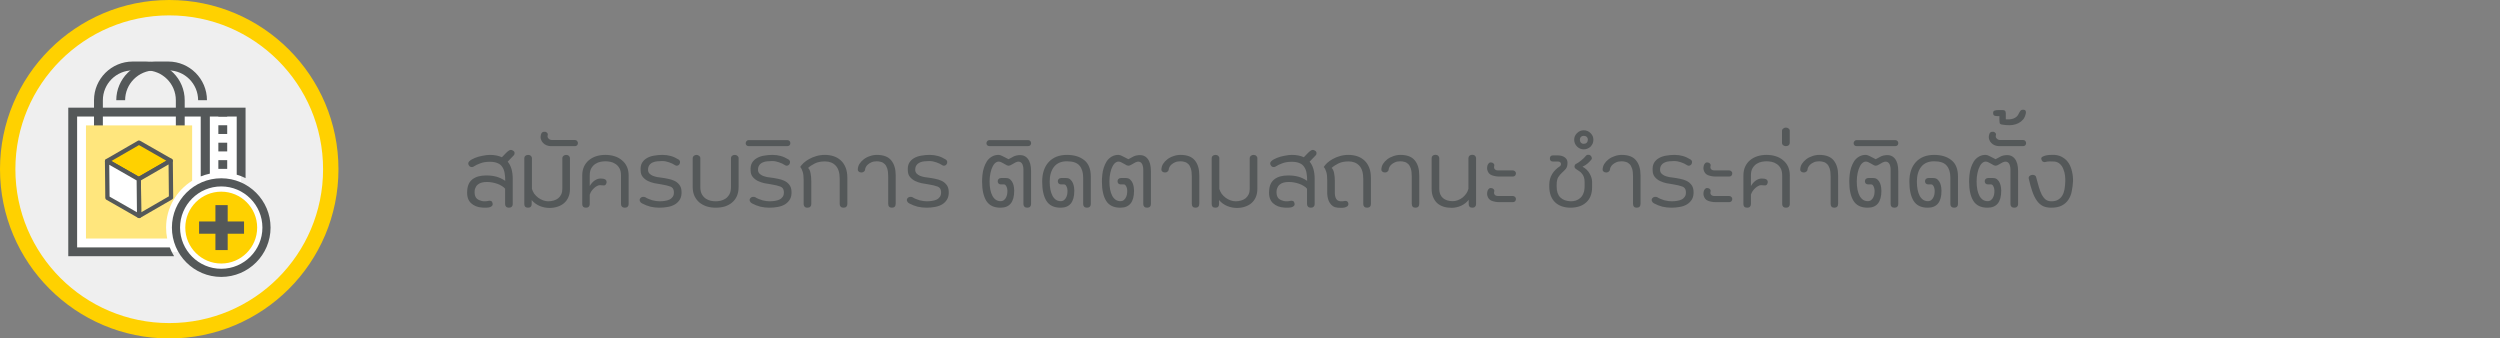 <svg width="325" height="44" viewBox="0 0 325 44" fill="none" xmlns="http://www.w3.org/2000/svg">
<rect x="0" y="0" width="325" height="44" fill="#808080" stroke="none"/>
<circle cx="22" cy="22" r="22" fill="#FFD100"/>
<circle cx="22" cy="22" r="20" fill="#EFEFEF"/>
<path d="M26.905 13.03H25.755C25.755 10.891 24.015 9.15 21.877 9.15H20.145C18.006 9.15 16.266 10.891 16.266 13.03H15.115C15.115 10.256 17.372 8 20.145 8H21.877C24.649 8.001 26.905 10.256 26.905 13.03Z" fill="#545859"/>
<path d="M26.704 14.574H9.45V32.734H26.704V14.574Z" fill="white"/>
<path d="M24.011 17.351H22.86V13.03C22.86 10.891 21.12 9.15 18.982 9.15H17.25C15.111 9.15 13.372 10.891 13.372 13.03V17.351H12.221V13.03C12.221 10.256 14.477 8 17.25 8H18.982C21.754 8 24.011 10.256 24.011 13.03V17.351V17.351Z" fill="#545859"/>
<path d="M31.349 14.574H26.668V32.734H31.349V14.574Z" fill="white"/>
<path d="M29.537 14.574H28.386V15.149H29.537V14.574Z" fill="#545859"/>
<path d="M29.537 21.953H28.386V20.819H29.537V21.953ZM29.537 19.685H28.386V18.551H29.537V19.685ZM29.537 17.417H28.386V16.283H29.537V17.417Z" fill="#545859"/>
<path d="M29.537 32.158H28.386V32.733H29.537V32.158Z" fill="#545859"/>
<path d="M29.051 30.77L30.151 31.758L31.252 32.746H29.051H26.849L27.95 31.758L29.051 30.77Z" fill="white"/>
<path d="M31.252 33.321H26.85L26.465 32.317L28.667 30.34H29.436L31.637 32.317L31.252 33.321ZM28.351 32.17H29.75L29.051 31.542L28.351 32.17Z" fill="#545859"/>
<path d="M21.591 29.588C21.591 27.022 22.946 24.767 24.978 23.501V16.301H11.176V31.009H21.732C21.64 30.549 21.591 30.074 21.591 29.588Z" fill="#FFE67D"/>
<path d="M22.068 32.16H10.025V15.15H26.093V22.935C26.474 22.782 26.87 22.66 27.279 22.574V15.15H30.773V22.707C31.172 22.824 31.556 22.975 31.923 23.156V14H27.279H26.093H8.875V33.31H22.635C22.413 32.947 22.223 32.562 22.068 32.16Z" fill="#545859"/>
<path d="M28.761 35.471C25.517 35.471 22.877 32.832 22.877 29.589C22.877 26.346 25.517 23.707 28.761 23.707C32.004 23.707 34.643 26.346 34.643 29.589C34.643 32.832 32.004 35.471 28.761 35.471Z" fill="#FFD100"/>
<path d="M28.761 24.916C31.337 24.916 33.432 27.012 33.432 29.587C33.432 32.163 31.336 34.258 28.761 34.258C26.184 34.258 24.088 32.163 24.088 29.587C24.088 27.012 26.184 24.916 28.761 24.916ZM28.761 23.705C25.517 23.705 22.877 26.344 22.877 29.587C22.877 32.83 25.517 35.47 28.761 35.47C32.004 35.47 34.643 32.83 34.643 29.587C34.643 26.344 32.004 23.705 28.761 23.705Z" fill="white"/>
<path d="M28.761 23.176C25.225 23.176 22.348 26.052 22.348 29.587C22.348 33.124 25.225 36 28.761 36C32.296 36 35.173 33.123 35.173 29.587C35.173 26.052 32.296 23.176 28.761 23.176ZM28.761 34.941C25.809 34.941 23.407 32.539 23.407 29.588C23.407 26.637 25.809 24.236 28.761 24.236C31.712 24.236 34.113 26.637 34.113 29.588C34.113 32.539 31.712 34.941 28.761 34.941Z" fill="#545859"/>
<path d="M29.599 26.666H28.005V32.51H29.599V26.666Z" fill="#545859"/>
<path d="M31.725 28.791H25.881V30.385H31.725V28.791Z" fill="#545859"/>
<path d="M18.066 18.539L22.188 20.895L18.04 23.289L13.919 20.934L18.066 18.539Z" fill="#FFD100"/>
<path d="M22.468 20.894C22.468 20.794 22.413 20.701 22.327 20.652L18.206 18.296C18.162 18.272 18.115 18.26 18.067 18.26C18.019 18.26 17.97 18.272 17.927 18.297L13.779 20.692C13.693 20.742 13.639 20.835 13.639 20.935C13.639 21.035 13.694 21.127 13.78 21.177L17.901 23.532C17.986 23.581 18.095 23.581 18.18 23.532L22.328 21.137C22.414 21.087 22.468 20.994 22.468 20.894ZM18.039 22.966L14.48 20.932L18.067 18.861L21.627 20.895L18.039 22.966Z" fill="#545859"/>
<path d="M22.142 20.85L22.189 25.636L18.042 28.032L17.993 23.244L22.142 20.85Z" fill="#FFE67D"/>
<path d="M18.227 28.319L22.376 25.923C22.463 25.873 22.517 25.779 22.516 25.678L22.468 20.892C22.467 20.792 22.413 20.701 22.327 20.652C22.285 20.627 22.237 20.615 22.189 20.615C22.14 20.615 22.092 20.628 22.049 20.652L17.9 23.047C17.813 23.098 17.759 23.192 17.76 23.292L17.808 28.08C17.809 28.179 17.863 28.27 17.949 28.32C18.034 28.367 18.143 28.367 18.227 28.319ZM21.913 21.376L21.955 25.521L18.363 27.595L18.321 23.45L21.913 21.376Z" fill="#545859"/>
<path d="M18.04 23.291L18.087 28.078L13.966 25.722L13.919 20.936L18.04 23.291Z" fill="white"/>
<path d="M13.828 25.965L17.949 28.321C18.035 28.369 18.144 28.369 18.229 28.319C18.315 28.268 18.368 28.175 18.367 28.075L18.319 23.288C18.318 23.189 18.264 23.097 18.178 23.048L14.058 20.693C14.015 20.668 13.967 20.656 13.919 20.656C13.87 20.656 13.821 20.669 13.777 20.695C13.691 20.746 13.638 20.839 13.639 20.939L13.687 25.726C13.688 25.824 13.741 25.916 13.828 25.965ZM17.762 23.454L17.804 27.593L14.245 25.559L14.204 21.42L17.762 23.454Z" fill="#545859"/>
<path d="M63.68 20.136C64.288 20.136 64.811 20.237 65.248 20.44L65.76 19.912C65.877 19.784 66.016 19.667 66.176 19.56C66.347 19.453 66.523 19.464 66.704 19.592C66.821 19.656 66.885 19.752 66.896 19.88C66.907 20.008 66.869 20.115 66.784 20.2L66 21.016C66.437 21.528 66.656 22.28 66.656 23.272V26.536C66.656 26.675 66.613 26.787 66.528 26.872C66.443 26.957 66.32 27 66.16 27C66 27 65.877 26.957 65.792 26.872C65.707 26.787 65.664 26.675 65.664 26.536V24.536C65.568 24.408 65.429 24.291 65.248 24.184C65.067 24.067 64.869 23.971 64.656 23.896C64.443 23.821 64.219 23.763 63.984 23.72C63.749 23.677 63.52 23.656 63.296 23.656C63.051 23.656 62.827 23.683 62.624 23.736C62.421 23.789 62.245 23.88 62.096 24.008C61.957 24.125 61.851 24.285 61.776 24.488C61.701 24.68 61.68 24.92 61.712 25.208C61.744 25.485 61.845 25.699 62.016 25.848C62.197 25.987 62.411 26.083 62.656 26.136C62.933 26.189 63.227 26.179 63.536 26.104C63.653 26.083 63.755 26.093 63.84 26.136C63.936 26.168 64 26.259 64.032 26.408C64.064 26.525 64.059 26.621 64.016 26.696C63.973 26.76 63.909 26.819 63.824 26.872C63.749 26.915 63.653 26.947 63.536 26.968C63.429 26.989 63.323 27 63.216 27C63.131 27 63.04 27 62.944 27C62.859 27 62.773 26.995 62.688 26.984C62.101 26.952 61.616 26.76 61.232 26.408C60.848 26.045 60.683 25.512 60.736 24.808C60.768 24.136 60.997 23.635 61.424 23.304C61.851 22.973 62.448 22.808 63.216 22.808C63.696 22.808 64.133 22.861 64.528 22.968C64.923 23.075 65.307 23.256 65.68 23.512C65.68 23.128 65.653 22.787 65.6 22.488C65.547 22.179 65.445 21.917 65.296 21.704C65.157 21.48 64.955 21.315 64.688 21.208C64.432 21.091 64.096 21.032 63.68 21.032C63.211 21.032 62.805 21.096 62.464 21.224C62.123 21.341 61.813 21.491 61.536 21.672C61.44 21.725 61.328 21.736 61.2 21.704C61.083 21.661 60.997 21.587 60.944 21.48C60.827 21.288 60.853 21.112 61.024 20.952C61.195 20.792 61.429 20.653 61.728 20.536C62.037 20.408 62.373 20.312 62.736 20.248C63.099 20.173 63.413 20.136 63.68 20.136ZM73.599 20.136C73.749 20.136 73.866 20.179 73.951 20.264C74.047 20.339 74.095 20.435 74.095 20.552V24.568C74.095 24.973 74.026 25.331 73.887 25.64C73.759 25.939 73.573 26.195 73.327 26.408C73.093 26.611 72.81 26.765 72.479 26.872C72.159 26.979 71.807 27.032 71.423 27.032C71.007 27.032 70.586 26.947 70.159 26.776C69.743 26.595 69.397 26.339 69.119 26.008V26.536C69.119 26.675 69.082 26.787 69.007 26.872C68.933 26.957 68.81 27 68.639 27C68.479 27 68.357 26.957 68.271 26.872C68.197 26.787 68.159 26.675 68.159 26.536V20.552C68.159 20.435 68.202 20.339 68.287 20.264C68.383 20.179 68.506 20.136 68.655 20.136C68.805 20.136 68.922 20.179 69.007 20.264C69.103 20.339 69.151 20.435 69.151 20.552V24.552C69.215 24.776 69.317 24.989 69.455 25.192C69.605 25.384 69.775 25.555 69.967 25.704C70.159 25.843 70.367 25.955 70.591 26.04C70.815 26.125 71.039 26.168 71.263 26.168C71.519 26.168 71.754 26.136 71.967 26.072C72.191 26.008 72.389 25.912 72.559 25.784C72.73 25.645 72.863 25.475 72.959 25.272C73.055 25.069 73.103 24.829 73.103 24.552V20.552C73.103 20.435 73.151 20.339 73.247 20.264C73.343 20.179 73.461 20.136 73.599 20.136ZM71.627 19C71.424 19 71.232 18.963 71.051 18.888C70.869 18.813 70.72 18.712 70.603 18.584C70.475 18.456 70.384 18.307 70.331 18.136C70.267 17.955 70.261 17.757 70.315 17.544C70.368 17.235 70.555 17.096 70.875 17.128C70.981 17.149 71.072 17.203 71.147 17.288C71.211 17.363 71.232 17.448 71.211 17.544C71.147 17.725 71.179 17.88 71.307 18.008C71.424 18.136 71.573 18.2 71.755 18.2H74.731C74.859 18.2 74.955 18.243 75.019 18.328C75.093 18.403 75.131 18.493 75.131 18.6C75.131 18.717 75.093 18.813 75.019 18.888C74.955 18.963 74.859 19 74.731 19H71.627ZM76.667 24.184C76.848 23.875 77.061 23.635 77.307 23.464C77.563 23.293 77.819 23.208 78.075 23.208C78.139 23.208 78.213 23.213 78.299 23.224C78.384 23.224 78.469 23.24 78.555 23.272C78.64 23.293 78.709 23.336 78.763 23.4C78.827 23.464 78.859 23.555 78.859 23.672C78.859 23.768 78.827 23.864 78.763 23.96C78.709 24.056 78.624 24.104 78.507 24.104C78.357 24.104 78.261 24.099 78.219 24.088C78.176 24.077 78.096 24.072 77.979 24.072C77.861 24.072 77.739 24.109 77.611 24.184C77.483 24.248 77.355 24.339 77.227 24.456C77.109 24.563 76.997 24.691 76.891 24.84C76.795 24.989 76.72 25.144 76.667 25.304V26.536C76.667 26.675 76.624 26.787 76.539 26.872C76.464 26.957 76.347 27 76.187 27C76.016 27 75.888 26.957 75.803 26.872C75.728 26.787 75.691 26.675 75.691 26.536V22.808C75.691 22.381 75.765 22.003 75.915 21.672C76.064 21.341 76.272 21.064 76.539 20.84C76.816 20.605 77.136 20.429 77.499 20.312C77.861 20.195 78.261 20.136 78.699 20.136C79.136 20.136 79.536 20.195 79.899 20.312C80.272 20.429 80.592 20.605 80.859 20.84C81.136 21.064 81.349 21.341 81.499 21.672C81.648 22.003 81.723 22.381 81.723 22.808V26.536C81.723 26.675 81.68 26.787 81.595 26.872C81.509 26.957 81.387 27 81.227 27C81.067 27 80.944 26.957 80.859 26.872C80.773 26.787 80.731 26.675 80.731 26.536V22.808C80.731 22.413 80.661 22.099 80.523 21.864C80.384 21.619 80.208 21.432 79.995 21.304C79.792 21.165 79.573 21.075 79.339 21.032C79.104 20.989 78.891 20.968 78.699 20.968C78.517 20.968 78.309 20.989 78.075 21.032C77.84 21.075 77.616 21.165 77.403 21.304C77.2 21.432 77.024 21.619 76.875 21.864C76.736 22.099 76.667 22.413 76.667 22.808V24.184ZM85.972 23.096C86.238 23.128 86.521 23.176 86.82 23.24C87.118 23.293 87.396 23.379 87.652 23.496C87.908 23.613 88.121 23.779 88.292 23.992C88.473 24.205 88.574 24.483 88.596 24.824C88.628 25.251 88.564 25.608 88.404 25.896C88.244 26.173 88.025 26.397 87.748 26.568C87.481 26.728 87.166 26.84 86.804 26.904C86.452 26.968 86.089 27 85.716 27C85.332 27 84.948 26.957 84.564 26.872C84.19 26.776 83.822 26.632 83.46 26.44C83.342 26.387 83.252 26.291 83.188 26.152C83.124 26.003 83.15 25.864 83.268 25.736C83.353 25.651 83.449 25.603 83.556 25.592C83.673 25.571 83.785 25.587 83.892 25.64C84.02 25.725 84.164 25.8 84.324 25.864C84.494 25.928 84.66 25.987 84.82 26.04C84.99 26.083 85.156 26.115 85.316 26.136C85.476 26.157 85.62 26.168 85.748 26.168C85.961 26.168 86.18 26.152 86.404 26.12C86.638 26.088 86.846 26.029 87.028 25.944C87.209 25.859 87.353 25.736 87.46 25.576C87.577 25.405 87.625 25.181 87.604 24.904C87.582 24.573 87.428 24.355 87.14 24.248C86.852 24.141 86.446 24.045 85.924 23.96C85.668 23.928 85.385 23.88 85.076 23.816C84.777 23.752 84.494 23.656 84.228 23.528C83.972 23.4 83.753 23.229 83.572 23.016C83.39 22.803 83.294 22.531 83.284 22.2C83.252 21.784 83.31 21.443 83.46 21.176C83.62 20.909 83.833 20.701 84.1 20.552C84.377 20.392 84.692 20.285 85.044 20.232C85.396 20.168 85.758 20.136 86.132 20.136C86.505 20.136 86.862 20.184 87.204 20.28C87.545 20.376 87.886 20.531 88.228 20.744C88.334 20.819 88.393 20.915 88.404 21.032C88.414 21.149 88.388 21.256 88.324 21.352C88.27 21.437 88.19 21.496 88.084 21.528C87.977 21.56 87.881 21.549 87.796 21.496C87.54 21.325 87.262 21.192 86.964 21.096C86.665 20.989 86.372 20.936 86.084 20.936C85.892 20.936 85.689 20.947 85.476 20.968C85.262 20.979 85.06 21.027 84.868 21.112C84.686 21.187 84.537 21.304 84.42 21.464C84.302 21.613 84.244 21.827 84.244 22.104C84.254 22.296 84.318 22.451 84.436 22.568C84.553 22.685 84.697 22.781 84.868 22.856C85.038 22.92 85.22 22.973 85.412 23.016C85.614 23.048 85.801 23.075 85.972 23.096ZM95.522 20.136C95.661 20.136 95.778 20.179 95.874 20.264C95.97 20.339 96.018 20.435 96.018 20.552V24.312C96.018 24.76 95.943 25.155 95.794 25.496C95.645 25.827 95.437 26.104 95.17 26.328C94.903 26.552 94.589 26.723 94.226 26.84C93.863 26.947 93.469 27 93.042 27C92.637 27 92.253 26.947 91.89 26.84C91.527 26.723 91.207 26.552 90.93 26.328C90.663 26.104 90.45 25.827 90.29 25.496C90.13 25.155 90.05 24.76 90.05 24.312V20.552C90.05 20.435 90.098 20.339 90.194 20.264C90.29 20.179 90.407 20.136 90.546 20.136C90.674 20.136 90.786 20.179 90.882 20.264C90.989 20.339 91.042 20.435 91.042 20.552V24.312C91.042 24.707 91.111 25.027 91.25 25.272C91.389 25.507 91.559 25.693 91.762 25.832C91.965 25.96 92.178 26.051 92.402 26.104C92.637 26.147 92.85 26.168 93.042 26.168C93.223 26.168 93.426 26.147 93.65 26.104C93.885 26.051 94.103 25.96 94.306 25.832C94.509 25.693 94.679 25.507 94.818 25.272C94.957 25.027 95.026 24.707 95.026 24.312V20.552C95.026 20.435 95.069 20.339 95.154 20.264C95.25 20.179 95.373 20.136 95.522 20.136ZM100.269 23.096C100.535 23.128 100.818 23.176 101.117 23.24C101.415 23.293 101.693 23.379 101.949 23.496C102.205 23.613 102.418 23.779 102.589 23.992C102.77 24.205 102.871 24.483 102.893 24.824C102.925 25.251 102.861 25.608 102.701 25.896C102.541 26.173 102.322 26.397 102.045 26.568C101.778 26.728 101.463 26.84 101.101 26.904C100.749 26.968 100.386 27 100.013 27C99.629 27 99.245 26.957 98.861 26.872C98.487 26.776 98.119 26.632 97.757 26.44C97.639 26.387 97.549 26.291 97.484 26.152C97.421 26.003 97.447 25.864 97.564 25.736C97.65 25.651 97.746 25.603 97.853 25.592C97.97 25.571 98.082 25.587 98.189 25.64C98.317 25.725 98.46 25.8 98.621 25.864C98.791 25.928 98.957 25.987 99.117 26.04C99.287 26.083 99.453 26.115 99.612 26.136C99.772 26.157 99.916 26.168 100.045 26.168C100.258 26.168 100.477 26.152 100.701 26.12C100.935 26.088 101.143 26.029 101.325 25.944C101.506 25.859 101.65 25.736 101.757 25.576C101.874 25.405 101.922 25.181 101.901 24.904C101.879 24.573 101.725 24.355 101.437 24.248C101.149 24.141 100.743 24.045 100.221 23.96C99.965 23.928 99.682 23.88 99.373 23.816C99.074 23.752 98.791 23.656 98.525 23.528C98.269 23.4 98.05 23.229 97.868 23.016C97.687 22.803 97.591 22.531 97.581 22.2C97.549 21.784 97.607 21.443 97.757 21.176C97.916 20.909 98.13 20.701 98.397 20.552C98.674 20.392 98.989 20.285 99.341 20.232C99.692 20.168 100.055 20.136 100.429 20.136C100.802 20.136 101.159 20.184 101.501 20.28C101.842 20.376 102.183 20.531 102.525 20.744C102.631 20.819 102.69 20.915 102.701 21.032C102.711 21.149 102.685 21.256 102.621 21.352C102.567 21.437 102.487 21.496 102.381 21.528C102.274 21.56 102.178 21.549 102.093 21.496C101.837 21.325 101.559 21.192 101.261 21.096C100.962 20.989 100.669 20.936 100.381 20.936C100.189 20.936 99.986 20.947 99.772 20.968C99.559 20.979 99.356 21.027 99.165 21.112C98.983 21.187 98.834 21.304 98.716 21.464C98.599 21.613 98.54 21.827 98.54 22.104C98.551 22.296 98.615 22.451 98.733 22.568C98.85 22.685 98.994 22.781 99.165 22.856C99.335 22.92 99.516 22.973 99.709 23.016C99.911 23.048 100.098 23.075 100.269 23.096ZM102.395 18.216C102.512 18.227 102.603 18.275 102.667 18.36C102.72 18.435 102.747 18.525 102.747 18.632C102.726 18.877 102.582 19 102.315 19H97.371C97.104 19 96.96 18.877 96.939 18.632C96.939 18.525 96.971 18.435 97.035 18.36C97.088 18.275 97.174 18.227 97.291 18.216H102.395ZM107.243 20.136C107.648 20.136 108.027 20.195 108.379 20.312C108.731 20.429 109.04 20.611 109.307 20.856C109.574 21.101 109.782 21.411 109.931 21.784C110.08 22.157 110.155 22.6 110.155 23.112V26.536C110.155 26.675 110.112 26.787 110.027 26.872C109.942 26.957 109.819 27 109.659 27C109.499 27 109.376 26.957 109.291 26.872C109.206 26.787 109.163 26.675 109.163 26.536V23.272C109.163 22.472 108.987 21.891 108.635 21.528C108.294 21.165 107.83 20.984 107.243 20.984C106.731 20.984 106.299 21.069 105.947 21.24C105.595 21.411 105.296 21.608 105.051 21.832C105.2 21.96 105.307 22.184 105.371 22.504C105.435 22.813 105.467 23.16 105.467 23.544V26.536C105.467 26.675 105.424 26.787 105.339 26.872C105.254 26.957 105.131 27 104.971 27C104.79 27 104.662 26.952 104.587 26.856C104.512 26.76 104.475 26.653 104.475 26.536V23.384C104.475 22.936 104.432 22.584 104.347 22.328C104.272 22.072 104.166 21.864 104.027 21.704C104.134 21.533 104.283 21.357 104.475 21.176C104.678 20.995 104.912 20.829 105.179 20.68C105.456 20.52 105.766 20.392 106.107 20.296C106.448 20.189 106.827 20.136 107.243 20.136ZM112.473 21.992C112.473 22.109 112.425 22.211 112.329 22.296C112.233 22.381 112.121 22.424 111.993 22.424C111.844 22.424 111.726 22.387 111.641 22.312C111.556 22.237 111.513 22.163 111.513 22.088C111.513 21.811 111.582 21.555 111.721 21.32C111.87 21.085 112.057 20.883 112.281 20.712C112.516 20.531 112.782 20.392 113.081 20.296C113.38 20.189 113.684 20.136 113.993 20.136C114.857 20.136 115.481 20.376 115.865 20.856C116.249 21.325 116.441 21.971 116.441 22.792V26.472C116.441 26.824 116.276 27 115.945 27C115.625 27 115.465 26.824 115.465 26.472V22.92C115.465 22.493 115.422 22.152 115.337 21.896C115.252 21.64 115.14 21.448 115.001 21.32C114.862 21.181 114.702 21.091 114.521 21.048C114.35 20.995 114.174 20.968 113.993 20.968C113.716 20.968 113.481 21.011 113.289 21.096C113.097 21.181 112.937 21.283 112.809 21.4C112.692 21.507 112.606 21.619 112.553 21.736C112.5 21.843 112.473 21.928 112.473 21.992ZM120.706 23.096C120.973 23.128 121.255 23.176 121.554 23.24C121.853 23.293 122.13 23.379 122.386 23.496C122.642 23.613 122.855 23.779 123.026 23.992C123.207 24.205 123.309 24.483 123.33 24.824C123.362 25.251 123.298 25.608 123.138 25.896C122.978 26.173 122.759 26.397 122.482 26.568C122.215 26.728 121.901 26.84 121.538 26.904C121.186 26.968 120.823 27 120.45 27C120.066 27 119.682 26.957 119.298 26.872C118.925 26.776 118.557 26.632 118.194 26.44C118.077 26.387 117.986 26.291 117.922 26.152C117.858 26.003 117.885 25.864 118.002 25.736C118.087 25.651 118.183 25.603 118.29 25.592C118.407 25.571 118.519 25.587 118.626 25.64C118.754 25.725 118.898 25.8 119.058 25.864C119.229 25.928 119.394 25.987 119.554 26.04C119.725 26.083 119.89 26.115 120.05 26.136C120.21 26.157 120.354 26.168 120.482 26.168C120.695 26.168 120.914 26.152 121.138 26.12C121.373 26.088 121.581 26.029 121.762 25.944C121.943 25.859 122.087 25.736 122.194 25.576C122.311 25.405 122.359 25.181 122.338 24.904C122.317 24.573 122.162 24.355 121.874 24.248C121.586 24.141 121.181 24.045 120.658 23.96C120.402 23.928 120.119 23.88 119.81 23.816C119.511 23.752 119.229 23.656 118.962 23.528C118.706 23.4 118.487 23.229 118.306 23.016C118.125 22.803 118.029 22.531 118.018 22.2C117.986 21.784 118.045 21.443 118.194 21.176C118.354 20.909 118.567 20.701 118.834 20.552C119.111 20.392 119.426 20.285 119.778 20.232C120.13 20.168 120.493 20.136 120.866 20.136C121.239 20.136 121.597 20.184 121.938 20.28C122.279 20.376 122.621 20.531 122.962 20.744C123.069 20.819 123.127 20.915 123.138 21.032C123.149 21.149 123.122 21.256 123.058 21.352C123.005 21.437 122.925 21.496 122.818 21.528C122.711 21.56 122.615 21.549 122.53 21.496C122.274 21.325 121.997 21.192 121.698 21.096C121.399 20.989 121.106 20.936 120.818 20.936C120.626 20.936 120.423 20.947 120.21 20.968C119.997 20.979 119.794 21.027 119.602 21.112C119.421 21.187 119.271 21.304 119.154 21.464C119.037 21.613 118.978 21.827 118.978 22.104C118.989 22.296 119.053 22.451 119.17 22.568C119.287 22.685 119.431 22.781 119.602 22.856C119.773 22.92 119.954 22.973 120.146 23.016C120.349 23.048 120.535 23.075 120.706 23.096ZM130.135 23.976C130.007 23.976 129.901 23.939 129.815 23.864C129.741 23.779 129.703 23.677 129.703 23.56C129.703 23.443 129.741 23.347 129.815 23.272C129.901 23.187 130.007 23.144 130.135 23.144H130.791C131.026 23.144 131.213 23.213 131.351 23.352C131.49 23.48 131.597 23.635 131.671 23.816C131.746 23.997 131.794 24.184 131.815 24.376C131.837 24.557 131.847 24.696 131.847 24.792C131.847 26.264 131.255 27 130.071 27H130.055C129.202 27 128.589 26.701 128.215 26.104C127.853 25.507 127.671 24.675 127.671 23.608C127.671 23.341 127.687 23.048 127.719 22.728C127.751 22.408 127.815 22.099 127.911 21.8C128.007 21.501 128.135 21.224 128.295 20.968C128.466 20.712 128.69 20.504 128.967 20.344C129.245 20.195 129.538 20.125 129.847 20.136C129.997 20.147 130.167 20.205 130.359 20.312L131.111 20.696L131.831 20.312C132.002 20.237 132.205 20.189 132.439 20.168C132.941 20.125 133.33 20.28 133.607 20.632C133.895 20.984 134.039 21.523 134.039 22.248V26.536C134.039 26.675 133.997 26.787 133.911 26.872C133.826 26.957 133.703 27 133.543 27C133.383 27 133.261 26.957 133.175 26.872C133.09 26.787 133.047 26.675 133.047 26.536V22.04C133.047 21.869 133.026 21.709 132.983 21.56C132.951 21.411 132.893 21.288 132.807 21.192C132.722 21.096 132.615 21.037 132.487 21.016C132.359 20.995 132.205 21.027 132.023 21.112C131.885 21.176 131.725 21.267 131.543 21.384C131.373 21.491 131.229 21.544 131.111 21.544C131.058 21.544 130.989 21.528 130.903 21.496C130.829 21.453 130.743 21.405 130.647 21.352C130.551 21.299 130.455 21.245 130.359 21.192C130.263 21.139 130.178 21.096 130.103 21.064C129.89 20.979 129.693 20.989 129.511 21.096C129.341 21.192 129.191 21.363 129.063 21.608C128.935 21.843 128.834 22.136 128.759 22.488C128.685 22.829 128.647 23.197 128.647 23.592V23.608C128.647 24.376 128.77 24.995 129.015 25.464C129.271 25.923 129.623 26.152 130.071 26.152C130.263 26.152 130.418 26.099 130.535 25.992C130.663 25.885 130.759 25.752 130.823 25.592C130.898 25.432 130.941 25.256 130.951 25.064C130.973 24.872 130.967 24.696 130.935 24.536C130.903 24.376 130.85 24.243 130.775 24.136C130.711 24.029 130.626 23.976 130.519 23.976H130.135ZM133.692 18.216C133.809 18.227 133.9 18.275 133.964 18.36C134.017 18.435 134.044 18.525 134.044 18.632C134.022 18.877 133.878 19 133.612 19H128.668C128.401 19 128.257 18.877 128.236 18.632C128.236 18.525 128.268 18.435 128.332 18.36C128.385 18.275 128.47 18.227 128.588 18.216H133.692ZM137.948 23.976C137.82 23.976 137.713 23.939 137.628 23.864C137.553 23.779 137.516 23.677 137.516 23.56C137.516 23.443 137.553 23.347 137.628 23.272C137.713 23.187 137.82 23.144 137.948 23.144H138.604C138.838 23.144 139.025 23.213 139.164 23.352C139.302 23.48 139.409 23.635 139.484 23.816C139.558 23.997 139.606 24.184 139.628 24.376C139.649 24.557 139.66 24.696 139.66 24.792C139.66 26.264 139.068 27 137.884 27H137.868C137.014 27 136.401 26.701 136.028 26.104C135.665 25.507 135.484 24.675 135.484 23.608C135.484 22.531 135.766 21.683 136.332 21.064C136.908 20.445 137.697 20.136 138.7 20.136C139.638 20.136 140.39 20.365 140.956 20.824C141.521 21.272 141.804 21.981 141.804 22.952V26.536C141.804 26.675 141.761 26.787 141.676 26.872C141.59 26.957 141.468 27 141.308 27C141.148 27 141.025 26.957 140.94 26.872C140.854 26.787 140.812 26.675 140.812 26.536V23.08C140.812 22.419 140.652 21.901 140.332 21.528C140.022 21.155 139.478 20.968 138.7 20.968C137.964 20.968 137.404 21.208 137.02 21.688C136.646 22.168 136.46 22.808 136.46 23.608C136.46 24.376 136.582 24.995 136.828 25.464C137.084 25.923 137.436 26.152 137.884 26.152C138.076 26.152 138.23 26.099 138.348 25.992C138.476 25.885 138.572 25.752 138.636 25.592C138.71 25.432 138.753 25.256 138.764 25.064C138.785 24.872 138.78 24.696 138.748 24.536C138.716 24.376 138.662 24.243 138.588 24.136C138.524 24.029 138.438 23.976 138.332 23.976H137.948ZM145.713 23.976C145.585 23.976 145.479 23.939 145.393 23.864C145.319 23.779 145.281 23.677 145.281 23.56C145.281 23.443 145.319 23.347 145.393 23.272C145.479 23.187 145.585 23.144 145.713 23.144H146.369C146.604 23.144 146.791 23.213 146.929 23.352C147.068 23.48 147.175 23.635 147.249 23.816C147.324 23.997 147.372 24.184 147.393 24.376C147.415 24.557 147.425 24.696 147.425 24.792C147.425 26.264 146.833 27 145.649 27H145.633C144.78 27 144.167 26.701 143.793 26.104C143.431 25.507 143.249 24.675 143.249 23.608C143.249 23.341 143.265 23.048 143.297 22.728C143.329 22.408 143.393 22.099 143.489 21.8C143.585 21.501 143.713 21.224 143.873 20.968C144.044 20.712 144.268 20.504 144.545 20.344C144.823 20.195 145.116 20.125 145.425 20.136C145.575 20.147 145.745 20.205 145.937 20.312L146.689 20.696L147.409 20.312C147.58 20.237 147.783 20.189 148.017 20.168C148.519 20.125 148.908 20.28 149.185 20.632C149.473 20.984 149.617 21.523 149.617 22.248V26.536C149.617 26.675 149.575 26.787 149.489 26.872C149.404 26.957 149.281 27 149.121 27C148.961 27 148.839 26.957 148.753 26.872C148.668 26.787 148.625 26.675 148.625 26.536V22.04C148.625 21.869 148.604 21.709 148.561 21.56C148.529 21.411 148.471 21.288 148.385 21.192C148.3 21.096 148.193 21.037 148.065 21.016C147.937 20.995 147.783 21.027 147.601 21.112C147.463 21.176 147.303 21.267 147.121 21.384C146.951 21.491 146.807 21.544 146.689 21.544C146.636 21.544 146.567 21.528 146.481 21.496C146.407 21.453 146.321 21.405 146.225 21.352C146.129 21.299 146.033 21.245 145.937 21.192C145.841 21.139 145.756 21.096 145.681 21.064C145.468 20.979 145.271 20.989 145.089 21.096C144.919 21.192 144.769 21.363 144.641 21.608C144.513 21.843 144.412 22.136 144.337 22.488C144.263 22.829 144.225 23.197 144.225 23.592V23.608C144.225 24.376 144.348 24.995 144.593 25.464C144.849 25.923 145.201 26.152 145.649 26.152C145.841 26.152 145.996 26.099 146.113 25.992C146.241 25.885 146.337 25.752 146.401 25.592C146.476 25.432 146.519 25.256 146.529 25.064C146.551 24.872 146.545 24.696 146.513 24.536C146.481 24.376 146.428 24.243 146.353 24.136C146.289 24.029 146.204 23.976 146.097 23.976H145.713ZM151.942 21.992C151.942 22.109 151.894 22.211 151.798 22.296C151.702 22.381 151.59 22.424 151.462 22.424C151.313 22.424 151.195 22.387 151.11 22.312C151.025 22.237 150.982 22.163 150.982 22.088C150.982 21.811 151.051 21.555 151.19 21.32C151.339 21.085 151.526 20.883 151.75 20.712C151.985 20.531 152.251 20.392 152.55 20.296C152.849 20.189 153.153 20.136 153.462 20.136C154.326 20.136 154.95 20.376 155.334 20.856C155.718 21.325 155.91 21.971 155.91 22.792V26.472C155.91 26.824 155.745 27 155.414 27C155.094 27 154.934 26.824 154.934 26.472V22.92C154.934 22.493 154.891 22.152 154.806 21.896C154.721 21.64 154.609 21.448 154.47 21.32C154.331 21.181 154.171 21.091 153.99 21.048C153.819 20.995 153.643 20.968 153.462 20.968C153.185 20.968 152.95 21.011 152.758 21.096C152.566 21.181 152.406 21.283 152.278 21.4C152.161 21.507 152.075 21.619 152.022 21.736C151.969 21.843 151.942 21.928 151.942 21.992ZM162.959 20.136C163.108 20.136 163.225 20.179 163.311 20.264C163.407 20.339 163.455 20.435 163.455 20.552V24.568C163.455 24.973 163.385 25.331 163.247 25.64C163.119 25.939 162.932 26.195 162.687 26.408C162.452 26.611 162.169 26.765 161.839 26.872C161.519 26.979 161.167 27.032 160.783 27.032C160.367 27.032 159.945 26.947 159.519 26.776C159.103 26.595 158.756 26.339 158.479 26.008V26.536C158.479 26.675 158.441 26.787 158.367 26.872C158.292 26.957 158.169 27 157.999 27C157.839 27 157.716 26.957 157.631 26.872C157.556 26.787 157.519 26.675 157.519 26.536V20.552C157.519 20.435 157.561 20.339 157.647 20.264C157.743 20.179 157.865 20.136 158.015 20.136C158.164 20.136 158.281 20.179 158.367 20.264C158.463 20.339 158.511 20.435 158.511 20.552V24.552C158.575 24.776 158.676 24.989 158.815 25.192C158.964 25.384 159.135 25.555 159.327 25.704C159.519 25.843 159.727 25.955 159.951 26.04C160.175 26.125 160.399 26.168 160.623 26.168C160.879 26.168 161.113 26.136 161.327 26.072C161.551 26.008 161.748 25.912 161.919 25.784C162.089 25.645 162.223 25.475 162.319 25.272C162.415 25.069 162.463 24.829 162.463 24.552V20.552C162.463 20.435 162.511 20.339 162.607 20.264C162.703 20.179 162.82 20.136 162.959 20.136ZM167.93 20.136C168.538 20.136 169.061 20.237 169.498 20.44L170.01 19.912C170.127 19.784 170.266 19.667 170.426 19.56C170.597 19.453 170.773 19.464 170.954 19.592C171.071 19.656 171.135 19.752 171.146 19.88C171.157 20.008 171.119 20.115 171.034 20.2L170.25 21.016C170.687 21.528 170.906 22.28 170.906 23.272V26.536C170.906 26.675 170.863 26.787 170.778 26.872C170.693 26.957 170.57 27 170.41 27C170.25 27 170.127 26.957 170.042 26.872C169.957 26.787 169.914 26.675 169.914 26.536V24.536C169.818 24.408 169.679 24.291 169.498 24.184C169.317 24.067 169.119 23.971 168.906 23.896C168.693 23.821 168.469 23.763 168.234 23.72C167.999 23.677 167.77 23.656 167.546 23.656C167.301 23.656 167.077 23.683 166.874 23.736C166.671 23.789 166.495 23.88 166.346 24.008C166.207 24.125 166.101 24.285 166.026 24.488C165.951 24.68 165.93 24.92 165.962 25.208C165.994 25.485 166.095 25.699 166.266 25.848C166.447 25.987 166.661 26.083 166.906 26.136C167.183 26.189 167.477 26.179 167.786 26.104C167.903 26.083 168.005 26.093 168.09 26.136C168.186 26.168 168.25 26.259 168.282 26.408C168.314 26.525 168.309 26.621 168.266 26.696C168.223 26.76 168.159 26.819 168.074 26.872C167.999 26.915 167.903 26.947 167.786 26.968C167.679 26.989 167.573 27 167.466 27C167.381 27 167.29 27 167.194 27C167.109 27 167.023 26.995 166.938 26.984C166.351 26.952 165.866 26.76 165.482 26.408C165.098 26.045 164.933 25.512 164.986 24.808C165.018 24.136 165.247 23.635 165.674 23.304C166.101 22.973 166.698 22.808 167.466 22.808C167.946 22.808 168.383 22.861 168.778 22.968C169.173 23.075 169.557 23.256 169.93 23.512C169.93 23.128 169.903 22.787 169.85 22.488C169.797 22.179 169.695 21.917 169.546 21.704C169.407 21.48 169.205 21.315 168.938 21.208C168.682 21.091 168.346 21.032 167.93 21.032C167.461 21.032 167.055 21.096 166.714 21.224C166.373 21.341 166.063 21.491 165.786 21.672C165.69 21.725 165.578 21.736 165.45 21.704C165.333 21.661 165.247 21.587 165.194 21.48C165.077 21.288 165.103 21.112 165.274 20.952C165.445 20.792 165.679 20.653 165.978 20.536C166.287 20.408 166.623 20.312 166.986 20.248C167.349 20.173 167.663 20.136 167.93 20.136ZM172.537 23.384C172.537 22.936 172.495 22.584 172.409 22.328C172.335 22.072 172.228 21.864 172.089 21.704C172.196 21.533 172.345 21.357 172.537 21.176C172.74 20.995 172.975 20.829 173.241 20.68C173.519 20.52 173.828 20.392 174.169 20.296C174.511 20.189 174.889 20.136 175.305 20.136C175.711 20.136 176.089 20.195 176.441 20.312C176.793 20.429 177.103 20.611 177.369 20.856C177.636 21.101 177.844 21.411 177.993 21.784C178.143 22.157 178.217 22.6 178.217 23.112V26.536C178.217 26.675 178.175 26.787 178.089 26.872C178.004 26.957 177.881 27 177.721 27C177.561 27 177.439 26.957 177.353 26.872C177.268 26.787 177.225 26.675 177.225 26.536V23.272C177.225 22.472 177.049 21.891 176.697 21.528C176.356 21.165 175.892 20.984 175.305 20.984C174.793 20.984 174.361 21.069 174.009 21.24C173.657 21.411 173.359 21.608 173.113 21.832C173.263 21.96 173.369 22.184 173.433 22.504C173.497 22.813 173.529 23.16 173.529 23.544V25.192C173.551 25.565 173.652 25.837 173.833 26.008C174.025 26.179 174.372 26.216 174.873 26.12C174.991 26.109 175.087 26.136 175.161 26.2C175.236 26.264 175.279 26.355 175.289 26.472C175.3 26.632 175.252 26.749 175.145 26.824C175.039 26.899 174.911 26.952 174.761 26.984C174.612 27.016 174.452 27.027 174.281 27.016C174.121 27.016 173.993 27.011 173.897 27C173.663 26.979 173.46 26.915 173.289 26.808C173.119 26.691 172.98 26.547 172.873 26.376C172.767 26.205 172.687 26.019 172.633 25.816C172.58 25.603 172.548 25.384 172.537 25.16V23.384ZM180.536 21.992C180.536 22.109 180.488 22.211 180.392 22.296C180.296 22.381 180.184 22.424 180.056 22.424C179.906 22.424 179.789 22.387 179.704 22.312C179.618 22.237 179.576 22.163 179.576 22.088C179.576 21.811 179.645 21.555 179.784 21.32C179.933 21.085 180.12 20.883 180.344 20.712C180.578 20.531 180.845 20.392 181.144 20.296C181.442 20.189 181.746 20.136 182.056 20.136C182.92 20.136 183.544 20.376 183.928 20.856C184.312 21.325 184.504 21.971 184.504 22.792V26.472C184.504 26.824 184.338 27 184.008 27C183.688 27 183.528 26.824 183.528 26.472V22.92C183.528 22.493 183.485 22.152 183.4 21.896C183.314 21.64 183.202 21.448 183.064 21.32C182.925 21.181 182.765 21.091 182.584 21.048C182.413 20.995 182.237 20.968 182.056 20.968C181.778 20.968 181.544 21.011 181.352 21.096C181.16 21.181 181 21.283 180.872 21.4C180.754 21.507 180.669 21.619 180.616 21.736C180.562 21.843 180.536 21.928 180.536 21.992ZM191.889 26.536C191.889 26.675 191.846 26.787 191.761 26.872C191.686 26.957 191.569 27 191.409 27C191.238 27 191.115 26.957 191.041 26.872C190.966 26.787 190.929 26.675 190.929 26.536V25.976C190.683 26.296 190.358 26.552 189.953 26.744C189.547 26.925 189.131 27.016 188.705 27.016C188.331 27.016 187.985 26.968 187.664 26.872C187.345 26.765 187.067 26.611 186.833 26.408C186.609 26.195 186.433 25.933 186.305 25.624C186.177 25.315 186.113 24.957 186.113 24.552V20.552C186.113 20.435 186.155 20.333 186.241 20.248C186.337 20.163 186.459 20.12 186.609 20.12C186.758 20.12 186.875 20.163 186.961 20.248C187.057 20.333 187.105 20.435 187.105 20.552V24.552C187.105 25.075 187.265 25.475 187.585 25.752C187.905 26.019 188.331 26.152 188.865 26.152C189.089 26.152 189.307 26.109 189.521 26.024C189.745 25.939 189.947 25.827 190.129 25.688C190.31 25.539 190.47 25.368 190.609 25.176C190.747 24.973 190.843 24.76 190.897 24.536V20.552C190.897 20.435 190.939 20.333 191.025 20.248C191.121 20.163 191.243 20.12 191.393 20.12C191.542 20.12 191.659 20.163 191.745 20.248C191.841 20.333 191.889 20.435 191.889 20.552V26.536ZM194.944 22.952C194.57 22.952 194.229 22.893 193.92 22.776C193.621 22.659 193.429 22.424 193.344 22.072C193.322 21.976 193.317 21.869 193.328 21.752C193.338 21.624 193.365 21.512 193.408 21.416C193.461 21.309 193.525 21.229 193.6 21.176C193.685 21.112 193.792 21.096 193.92 21.128C194.037 21.149 194.128 21.203 194.192 21.288C194.256 21.363 194.277 21.448 194.256 21.544C194.202 21.715 194.218 21.859 194.304 21.976C194.4 22.093 194.544 22.152 194.736 22.152H196.656C196.773 22.152 196.869 22.189 196.944 22.264C197.029 22.328 197.072 22.419 197.072 22.536C197.072 22.653 197.034 22.755 196.96 22.84C196.885 22.915 196.784 22.952 196.656 22.952H194.944ZM194.944 26.28C194.57 26.28 194.229 26.221 193.92 26.104C193.621 25.987 193.429 25.752 193.344 25.4C193.322 25.304 193.317 25.197 193.328 25.08C193.338 24.952 193.365 24.84 193.408 24.744C193.461 24.637 193.525 24.557 193.6 24.504C193.685 24.44 193.792 24.424 193.92 24.456C194.037 24.477 194.128 24.531 194.192 24.616C194.256 24.691 194.277 24.776 194.256 24.872C194.202 25.043 194.218 25.187 194.304 25.304C194.4 25.421 194.544 25.48 194.736 25.48H196.656C196.773 25.48 196.869 25.517 196.944 25.592C197.029 25.656 197.072 25.747 197.072 25.864C197.072 25.981 197.034 26.083 196.96 26.168C196.885 26.243 196.784 26.28 196.656 26.28H194.944ZM202.366 24.28C202.366 24.888 202.526 25.352 202.846 25.672C203.166 25.981 203.619 26.147 204.206 26.168C204.43 26.168 204.648 26.136 204.862 26.072C205.075 25.997 205.267 25.885 205.438 25.736C205.608 25.587 205.742 25.389 205.838 25.144C205.944 24.899 205.998 24.589 205.998 24.216V23.624C205.998 23.389 205.966 23.187 205.902 23.016C205.838 22.835 205.752 22.685 205.646 22.568C205.55 22.44 205.432 22.333 205.294 22.248C205.166 22.152 205.038 22.067 204.91 21.992C204.867 21.971 204.819 21.928 204.766 21.864C204.712 21.8 204.686 21.731 204.686 21.656C204.686 21.592 204.702 21.528 204.734 21.464C204.766 21.389 204.808 21.341 204.862 21.32C205.075 21.213 205.299 21.064 205.534 20.872C205.779 20.68 206.003 20.461 206.206 20.216C206.259 20.152 206.344 20.12 206.462 20.12C206.579 20.109 206.68 20.141 206.766 20.216C206.851 20.291 206.904 20.381 206.926 20.488C206.958 20.584 206.947 20.664 206.894 20.728C206.744 20.92 206.568 21.101 206.366 21.272C206.174 21.432 205.96 21.565 205.726 21.672C206.131 21.885 206.44 22.184 206.654 22.568C206.867 22.941 206.974 23.304 206.974 23.656V24.328C206.974 25.181 206.723 25.837 206.222 26.296C205.731 26.755 205.054 26.989 204.19 27C203.326 27 202.643 26.76 202.142 26.28C201.651 25.789 201.406 25.107 201.406 24.232V24.008C201.406 23.496 201.528 23.037 201.774 22.632C202.019 22.227 202.366 21.88 202.814 21.592C202.92 21.485 202.952 21.363 202.91 21.224C202.867 21.075 202.739 21 202.526 21H201.902C201.624 21 201.486 20.867 201.486 20.6C201.486 20.333 201.624 20.2 201.902 20.2H202.574C202.638 20.2 202.734 20.211 202.862 20.232C203 20.253 203.134 20.296 203.262 20.36C203.4 20.424 203.518 20.52 203.614 20.648C203.72 20.776 203.774 20.952 203.774 21.176C203.774 21.517 203.699 21.779 203.55 21.96C203.4 22.131 203.235 22.296 203.054 22.456C202.883 22.616 202.723 22.808 202.574 23.032C202.435 23.256 202.366 23.592 202.366 24.04V24.28ZM205.893 16.936C206.064 16.936 206.224 16.968 206.373 17.032C206.523 17.096 206.656 17.187 206.773 17.304C206.88 17.411 206.971 17.539 207.045 17.688C207.109 17.837 207.141 17.997 207.141 18.168C207.141 18.339 207.109 18.504 207.045 18.664C206.971 18.813 206.88 18.947 206.773 19.064C206.656 19.171 206.523 19.256 206.373 19.32C206.224 19.384 206.064 19.416 205.893 19.416C205.552 19.416 205.259 19.293 205.013 19.048C204.768 18.803 204.645 18.509 204.645 18.168C204.645 17.827 204.768 17.539 205.013 17.304C205.259 17.059 205.552 16.936 205.893 16.936ZM205.893 18.696C206.043 18.696 206.171 18.648 206.277 18.552C206.373 18.445 206.421 18.317 206.421 18.168C206.421 18.019 206.373 17.896 206.277 17.8C206.171 17.704 206.043 17.656 205.893 17.656C205.744 17.656 205.621 17.704 205.525 17.8C205.429 17.896 205.381 18.019 205.381 18.168C205.381 18.317 205.429 18.445 205.525 18.552C205.621 18.648 205.744 18.696 205.893 18.696ZM209.301 21.992C209.301 22.109 209.253 22.211 209.157 22.296C209.061 22.381 208.949 22.424 208.821 22.424C208.672 22.424 208.555 22.387 208.469 22.312C208.384 22.237 208.341 22.163 208.341 22.088C208.341 21.811 208.411 21.555 208.549 21.32C208.699 21.085 208.885 20.883 209.109 20.712C209.344 20.531 209.611 20.392 209.909 20.296C210.208 20.189 210.512 20.136 210.821 20.136C211.685 20.136 212.309 20.376 212.693 20.856C213.077 21.325 213.269 21.971 213.269 22.792V26.472C213.269 26.824 213.104 27 212.773 27C212.453 27 212.293 26.824 212.293 26.472V22.92C212.293 22.493 212.251 22.152 212.165 21.896C212.08 21.64 211.968 21.448 211.829 21.32C211.691 21.181 211.531 21.091 211.349 21.048C211.179 20.995 211.003 20.968 210.821 20.968C210.544 20.968 210.309 21.011 210.117 21.096C209.925 21.181 209.765 21.283 209.637 21.4C209.52 21.507 209.435 21.619 209.381 21.736C209.328 21.843 209.301 21.928 209.301 21.992ZM217.534 23.096C217.801 23.128 218.083 23.176 218.382 23.24C218.681 23.293 218.958 23.379 219.214 23.496C219.47 23.613 219.683 23.779 219.854 23.992C220.035 24.205 220.137 24.483 220.158 24.824C220.19 25.251 220.126 25.608 219.966 25.896C219.806 26.173 219.587 26.397 219.31 26.568C219.043 26.728 218.729 26.84 218.366 26.904C218.014 26.968 217.651 27 217.278 27C216.894 27 216.51 26.957 216.126 26.872C215.753 26.776 215.385 26.632 215.022 26.44C214.905 26.387 214.814 26.291 214.75 26.152C214.686 26.003 214.713 25.864 214.83 25.736C214.915 25.651 215.011 25.603 215.118 25.592C215.235 25.571 215.347 25.587 215.454 25.64C215.582 25.725 215.726 25.8 215.886 25.864C216.057 25.928 216.222 25.987 216.382 26.04C216.553 26.083 216.718 26.115 216.878 26.136C217.038 26.157 217.182 26.168 217.31 26.168C217.523 26.168 217.742 26.152 217.966 26.12C218.201 26.088 218.409 26.029 218.59 25.944C218.771 25.859 218.915 25.736 219.022 25.576C219.139 25.405 219.187 25.181 219.166 24.904C219.145 24.573 218.99 24.355 218.702 24.248C218.414 24.141 218.009 24.045 217.486 23.96C217.23 23.928 216.947 23.88 216.638 23.816C216.339 23.752 216.057 23.656 215.79 23.528C215.534 23.4 215.315 23.229 215.134 23.016C214.953 22.803 214.857 22.531 214.846 22.2C214.814 21.784 214.873 21.443 215.022 21.176C215.182 20.909 215.395 20.701 215.662 20.552C215.939 20.392 216.254 20.285 216.606 20.232C216.958 20.168 217.321 20.136 217.694 20.136C218.067 20.136 218.425 20.184 218.766 20.28C219.107 20.376 219.449 20.531 219.79 20.744C219.897 20.819 219.955 20.915 219.966 21.032C219.977 21.149 219.95 21.256 219.886 21.352C219.833 21.437 219.753 21.496 219.646 21.528C219.539 21.56 219.443 21.549 219.358 21.496C219.102 21.325 218.825 21.192 218.526 21.096C218.227 20.989 217.934 20.936 217.646 20.936C217.454 20.936 217.251 20.947 217.038 20.968C216.825 20.979 216.622 21.027 216.43 21.112C216.249 21.187 216.099 21.304 215.982 21.464C215.865 21.613 215.806 21.827 215.806 22.104C215.817 22.296 215.881 22.451 215.998 22.568C216.115 22.685 216.259 22.781 216.43 22.856C216.601 22.92 216.782 22.973 216.974 23.016C217.177 23.048 217.363 23.075 217.534 23.096ZM223.069 22.952C222.695 22.952 222.354 22.893 222.045 22.776C221.746 22.659 221.554 22.424 221.469 22.072C221.447 21.976 221.442 21.869 221.453 21.752C221.463 21.624 221.49 21.512 221.533 21.416C221.586 21.309 221.65 21.229 221.725 21.176C221.81 21.112 221.917 21.096 222.045 21.128C222.162 21.149 222.253 21.203 222.317 21.288C222.381 21.363 222.402 21.448 222.381 21.544C222.327 21.715 222.343 21.859 222.429 21.976C222.525 22.093 222.669 22.152 222.861 22.152H224.781C224.898 22.152 224.994 22.189 225.069 22.264C225.154 22.328 225.197 22.419 225.197 22.536C225.197 22.653 225.159 22.755 225.085 22.84C225.01 22.915 224.909 22.952 224.781 22.952H223.069ZM223.069 26.28C222.695 26.28 222.354 26.221 222.045 26.104C221.746 25.987 221.554 25.752 221.469 25.4C221.447 25.304 221.442 25.197 221.453 25.08C221.463 24.952 221.49 24.84 221.533 24.744C221.586 24.637 221.65 24.557 221.725 24.504C221.81 24.44 221.917 24.424 222.045 24.456C222.162 24.477 222.253 24.531 222.317 24.616C222.381 24.691 222.402 24.776 222.381 24.872C222.327 25.043 222.343 25.187 222.429 25.304C222.525 25.421 222.669 25.48 222.861 25.48H224.781C224.898 25.48 224.994 25.517 225.069 25.592C225.154 25.656 225.197 25.747 225.197 25.864C225.197 25.981 225.159 26.083 225.085 26.168C225.01 26.243 224.909 26.28 224.781 26.28H223.069ZM227.62 24.184C227.801 23.875 228.014 23.635 228.26 23.464C228.516 23.293 228.772 23.208 229.028 23.208C229.092 23.208 229.166 23.213 229.252 23.224C229.337 23.224 229.422 23.24 229.508 23.272C229.593 23.293 229.662 23.336 229.716 23.4C229.78 23.464 229.812 23.555 229.812 23.672C229.812 23.768 229.78 23.864 229.716 23.96C229.662 24.056 229.577 24.104 229.46 24.104C229.31 24.104 229.214 24.099 229.172 24.088C229.129 24.077 229.049 24.072 228.932 24.072C228.814 24.072 228.692 24.109 228.564 24.184C228.436 24.248 228.308 24.339 228.18 24.456C228.062 24.563 227.95 24.691 227.844 24.84C227.748 24.989 227.673 25.144 227.62 25.304V26.536C227.62 26.675 227.577 26.787 227.492 26.872C227.417 26.957 227.3 27 227.14 27C226.969 27 226.841 26.957 226.756 26.872C226.681 26.787 226.644 26.675 226.644 26.536V22.808C226.644 22.381 226.718 22.003 226.868 21.672C227.017 21.341 227.225 21.064 227.492 20.84C227.769 20.605 228.089 20.429 228.452 20.312C228.814 20.195 229.214 20.136 229.652 20.136C230.089 20.136 230.489 20.195 230.852 20.312C231.225 20.429 231.545 20.605 231.812 20.84C232.089 21.064 232.302 21.341 232.452 21.672C232.601 22.003 232.676 22.381 232.676 22.808V26.536C232.676 26.675 232.633 26.787 232.548 26.872C232.462 26.957 232.34 27 232.18 27C232.02 27 231.897 26.957 231.812 26.872C231.726 26.787 231.684 26.675 231.684 26.536V22.808C231.684 22.413 231.614 22.099 231.476 21.864C231.337 21.619 231.161 21.432 230.948 21.304C230.745 21.165 230.526 21.075 230.292 21.032C230.057 20.989 229.844 20.968 229.652 20.968C229.47 20.968 229.262 20.989 229.028 21.032C228.793 21.075 228.569 21.165 228.356 21.304C228.153 21.432 227.977 21.619 227.828 21.864C227.689 22.099 227.62 22.413 227.62 22.808V24.184ZM232.157 19C232.039 19 231.927 18.963 231.821 18.888C231.714 18.803 231.661 18.701 231.661 18.584V17C231.661 16.883 231.714 16.787 231.821 16.712C231.927 16.627 232.039 16.584 232.157 16.584C232.295 16.584 232.418 16.627 232.525 16.712C232.621 16.787 232.669 16.883 232.669 17V18.584C232.669 18.701 232.621 18.803 232.525 18.888C232.418 18.963 232.295 19 232.157 19ZM234.989 21.992C234.989 22.109 234.941 22.211 234.845 22.296C234.749 22.381 234.637 22.424 234.509 22.424C234.359 22.424 234.242 22.387 234.157 22.312C234.071 22.237 234.029 22.163 234.029 22.088C234.029 21.811 234.098 21.555 234.237 21.32C234.386 21.085 234.573 20.883 234.797 20.712C235.031 20.531 235.298 20.392 235.597 20.296C235.895 20.189 236.199 20.136 236.509 20.136C237.373 20.136 237.997 20.376 238.381 20.856C238.765 21.325 238.957 21.971 238.957 22.792V26.472C238.957 26.824 238.791 27 238.461 27C238.141 27 237.981 26.824 237.981 26.472V22.92C237.981 22.493 237.938 22.152 237.853 21.896C237.767 21.64 237.655 21.448 237.517 21.32C237.378 21.181 237.218 21.091 237.037 21.048C236.866 20.995 236.69 20.968 236.509 20.968C236.231 20.968 235.997 21.011 235.805 21.096C235.613 21.181 235.453 21.283 235.325 21.4C235.207 21.507 235.122 21.619 235.069 21.736C235.015 21.843 234.989 21.928 234.989 21.992ZM242.87 23.976C242.742 23.976 242.635 23.939 242.55 23.864C242.475 23.779 242.438 23.677 242.438 23.56C242.438 23.443 242.475 23.347 242.55 23.272C242.635 23.187 242.742 23.144 242.87 23.144H243.526C243.76 23.144 243.947 23.213 244.086 23.352C244.224 23.48 244.331 23.635 244.406 23.816C244.48 23.997 244.528 24.184 244.55 24.376C244.571 24.557 244.582 24.696 244.582 24.792C244.582 26.264 243.99 27 242.806 27H242.79C241.936 27 241.323 26.701 240.95 26.104C240.587 25.507 240.406 24.675 240.406 23.608C240.406 23.341 240.422 23.048 240.454 22.728C240.486 22.408 240.55 22.099 240.646 21.8C240.742 21.501 240.87 21.224 241.03 20.968C241.2 20.712 241.424 20.504 241.702 20.344C241.979 20.195 242.272 20.125 242.582 20.136C242.731 20.147 242.902 20.205 243.094 20.312L243.846 20.696L244.566 20.312C244.736 20.237 244.939 20.189 245.174 20.168C245.675 20.125 246.064 20.28 246.342 20.632C246.63 20.984 246.774 21.523 246.774 22.248V26.536C246.774 26.675 246.731 26.787 246.646 26.872C246.56 26.957 246.438 27 246.278 27C246.118 27 245.995 26.957 245.91 26.872C245.824 26.787 245.782 26.675 245.782 26.536V22.04C245.782 21.869 245.76 21.709 245.718 21.56C245.686 21.411 245.627 21.288 245.542 21.192C245.456 21.096 245.35 21.037 245.222 21.016C245.094 20.995 244.939 21.027 244.758 21.112C244.619 21.176 244.459 21.267 244.278 21.384C244.107 21.491 243.963 21.544 243.846 21.544C243.792 21.544 243.723 21.528 243.638 21.496C243.563 21.453 243.478 21.405 243.382 21.352C243.286 21.299 243.19 21.245 243.094 21.192C242.998 21.139 242.912 21.096 242.838 21.064C242.624 20.979 242.427 20.989 242.246 21.096C242.075 21.192 241.926 21.363 241.798 21.608C241.67 21.843 241.568 22.136 241.494 22.488C241.419 22.829 241.382 23.197 241.382 23.592V23.608C241.382 24.376 241.504 24.995 241.75 25.464C242.006 25.923 242.358 26.152 242.806 26.152C242.998 26.152 243.152 26.099 243.27 25.992C243.398 25.885 243.494 25.752 243.558 25.592C243.632 25.432 243.675 25.256 243.686 25.064C243.707 24.872 243.702 24.696 243.67 24.536C243.638 24.376 243.584 24.243 243.51 24.136C243.446 24.029 243.36 23.976 243.254 23.976H242.87ZM246.426 18.216C246.543 18.227 246.634 18.275 246.698 18.36C246.751 18.435 246.778 18.525 246.778 18.632C246.757 18.877 246.613 19 246.346 19H241.402C241.135 19 240.991 18.877 240.97 18.632C240.97 18.525 241.002 18.435 241.066 18.36C241.119 18.275 241.205 18.227 241.322 18.216H246.426ZM250.682 23.976C250.554 23.976 250.447 23.939 250.362 23.864C250.287 23.779 250.25 23.677 250.25 23.56C250.25 23.443 250.287 23.347 250.362 23.272C250.447 23.187 250.554 23.144 250.682 23.144H251.338C251.573 23.144 251.759 23.213 251.898 23.352C252.037 23.48 252.143 23.635 252.218 23.816C252.293 23.997 252.341 24.184 252.362 24.376C252.383 24.557 252.394 24.696 252.394 24.792C252.394 26.264 251.802 27 250.618 27H250.602C249.749 27 249.135 26.701 248.762 26.104C248.399 25.507 248.218 24.675 248.218 23.608C248.218 22.531 248.501 21.683 249.066 21.064C249.642 20.445 250.431 20.136 251.434 20.136C252.373 20.136 253.125 20.365 253.69 20.824C254.255 21.272 254.538 21.981 254.538 22.952V26.536C254.538 26.675 254.495 26.787 254.41 26.872C254.325 26.957 254.202 27 254.042 27C253.882 27 253.759 26.957 253.674 26.872C253.589 26.787 253.546 26.675 253.546 26.536V23.08C253.546 22.419 253.386 21.901 253.066 21.528C252.757 21.155 252.213 20.968 251.434 20.968C250.698 20.968 250.138 21.208 249.754 21.688C249.381 22.168 249.194 22.808 249.194 23.608C249.194 24.376 249.317 24.995 249.562 25.464C249.818 25.923 250.17 26.152 250.618 26.152C250.81 26.152 250.965 26.099 251.082 25.992C251.21 25.885 251.306 25.752 251.37 25.592C251.445 25.432 251.487 25.256 251.498 25.064C251.519 24.872 251.514 24.696 251.482 24.536C251.45 24.376 251.397 24.243 251.322 24.136C251.258 24.029 251.173 23.976 251.066 23.976H250.682ZM258.448 23.976C258.32 23.976 258.213 23.939 258.128 23.864C258.053 23.779 258.016 23.677 258.016 23.56C258.016 23.443 258.053 23.347 258.128 23.272C258.213 23.187 258.32 23.144 258.448 23.144H259.104C259.338 23.144 259.525 23.213 259.664 23.352C259.802 23.48 259.909 23.635 259.984 23.816C260.058 23.997 260.106 24.184 260.128 24.376C260.149 24.557 260.16 24.696 260.16 24.792C260.16 26.264 259.568 27 258.384 27H258.368C257.514 27 256.901 26.701 256.528 26.104C256.165 25.507 255.984 24.675 255.984 23.608C255.984 23.341 256 23.048 256.032 22.728C256.064 22.408 256.128 22.099 256.224 21.8C256.32 21.501 256.448 21.224 256.608 20.968C256.778 20.712 257.002 20.504 257.28 20.344C257.557 20.195 257.85 20.125 258.16 20.136C258.309 20.147 258.48 20.205 258.672 20.312L259.424 20.696L260.144 20.312C260.314 20.237 260.517 20.189 260.752 20.168C261.253 20.125 261.642 20.28 261.92 20.632C262.208 20.984 262.352 21.523 262.352 22.248V26.536C262.352 26.675 262.309 26.787 262.224 26.872C262.138 26.957 262.016 27 261.856 27C261.696 27 261.573 26.957 261.488 26.872C261.402 26.787 261.36 26.675 261.36 26.536V22.04C261.36 21.869 261.338 21.709 261.296 21.56C261.264 21.411 261.205 21.288 261.12 21.192C261.034 21.096 260.928 21.037 260.8 21.016C260.672 20.995 260.517 21.027 260.336 21.112C260.197 21.176 260.037 21.267 259.856 21.384C259.685 21.491 259.541 21.544 259.424 21.544C259.37 21.544 259.301 21.528 259.216 21.496C259.141 21.453 259.056 21.405 258.96 21.352C258.864 21.299 258.768 21.245 258.672 21.192C258.576 21.139 258.49 21.096 258.416 21.064C258.202 20.979 258.005 20.989 257.824 21.096C257.653 21.192 257.504 21.363 257.376 21.608C257.248 21.843 257.146 22.136 257.072 22.488C256.997 22.829 256.96 23.197 256.96 23.592V23.608C256.96 24.376 257.082 24.995 257.328 25.464C257.584 25.923 257.936 26.152 258.384 26.152C258.576 26.152 258.73 26.099 258.848 25.992C258.976 25.885 259.072 25.752 259.136 25.592C259.21 25.432 259.253 25.256 259.264 25.064C259.285 24.872 259.28 24.696 259.248 24.536C259.216 24.376 259.162 24.243 259.088 24.136C259.024 24.029 258.938 23.976 258.832 23.976H258.448ZM259.892 19C259.69 19 259.498 18.963 259.316 18.888C259.135 18.813 258.986 18.712 258.868 18.584C258.74 18.456 258.65 18.307 258.596 18.136C258.532 17.955 258.527 17.757 258.58 17.544C258.634 17.235 258.82 17.096 259.14 17.128C259.247 17.149 259.338 17.203 259.412 17.288C259.476 17.363 259.498 17.448 259.476 17.544C259.412 17.725 259.444 17.88 259.572 18.008C259.69 18.136 259.839 18.2 260.02 18.2H262.996C263.124 18.2 263.22 18.243 263.284 18.328C263.359 18.403 263.396 18.493 263.396 18.6C263.396 18.717 263.359 18.813 263.284 18.888C263.22 18.963 263.124 19 262.996 19H259.892ZM262.98 14.264C263.162 14.264 263.274 14.307 263.316 14.392C263.37 14.477 263.386 14.579 263.364 14.696C263.3 15.037 263.183 15.315 263.012 15.528C262.831 15.731 262.628 15.891 262.404 16.008C262.17 16.125 261.919 16.205 261.652 16.248C261.375 16.28 261.103 16.285 260.836 16.264C260.73 16.253 260.623 16.243 260.516 16.232C260.41 16.221 260.308 16.205 260.212 16.184C260.063 16.152 259.978 16.083 259.956 15.976C259.935 15.869 259.924 15.752 259.924 15.624V15.096H259.668C259.508 15.096 259.375 15.075 259.268 15.032C259.162 14.979 259.108 14.867 259.108 14.696C259.108 14.515 259.172 14.408 259.3 14.376C259.418 14.333 259.551 14.312 259.7 14.312H260.34C260.543 14.312 260.666 14.371 260.708 14.488C260.74 14.605 260.756 14.707 260.756 14.792V15.512C260.916 15.523 261.082 15.523 261.252 15.512C261.423 15.501 261.583 15.469 261.732 15.416C261.882 15.363 262.02 15.283 262.148 15.176C262.276 15.069 262.378 14.925 262.452 14.744C262.506 14.627 262.57 14.52 262.644 14.424C262.719 14.317 262.831 14.264 262.98 14.264ZM267.108 20.136C267.524 20.168 267.887 20.285 268.196 20.488C268.506 20.68 268.756 20.931 268.948 21.24C269.14 21.549 269.279 21.907 269.364 22.312C269.46 22.707 269.503 23.117 269.492 23.544C269.471 23.992 269.418 24.424 269.332 24.84C269.258 25.256 269.114 25.624 268.9 25.944C268.698 26.264 268.415 26.52 268.052 26.712C267.7 26.904 267.236 27 266.66 27C266.244 27 265.887 26.931 265.588 26.792C265.29 26.643 265.028 26.413 264.804 26.104C264.58 25.795 264.383 25.4 264.212 24.92C264.042 24.44 263.882 23.864 263.732 23.192C263.711 23.085 263.738 22.989 263.812 22.904C263.898 22.819 263.999 22.765 264.116 22.744C264.244 22.712 264.362 22.723 264.468 22.776C264.586 22.819 264.66 22.899 264.692 23.016C264.82 23.507 264.943 23.949 265.06 24.344C265.178 24.728 265.306 25.059 265.444 25.336C265.594 25.603 265.764 25.811 265.956 25.96C266.159 26.099 266.404 26.168 266.692 26.168C267.044 26.168 267.332 26.099 267.556 25.96C267.791 25.821 267.972 25.64 268.1 25.416C268.239 25.181 268.335 24.909 268.388 24.6C268.442 24.28 268.474 23.944 268.484 23.592C268.495 23.368 268.484 23.112 268.452 22.824C268.42 22.536 268.351 22.264 268.244 22.008C268.148 21.741 268.004 21.517 267.812 21.336C267.62 21.144 267.375 21.032 267.076 21C266.927 20.989 266.73 20.984 266.484 20.984C266.25 20.984 266.047 21.011 265.876 21.064C265.78 21.085 265.679 21.069 265.572 21.016C265.476 20.952 265.418 20.867 265.396 20.76C265.332 20.6 265.364 20.477 265.492 20.392C265.631 20.307 265.802 20.243 266.004 20.2C266.207 20.157 266.415 20.136 266.628 20.136C266.842 20.136 267.002 20.136 267.108 20.136Z" fill="#545859"/>
</svg>
